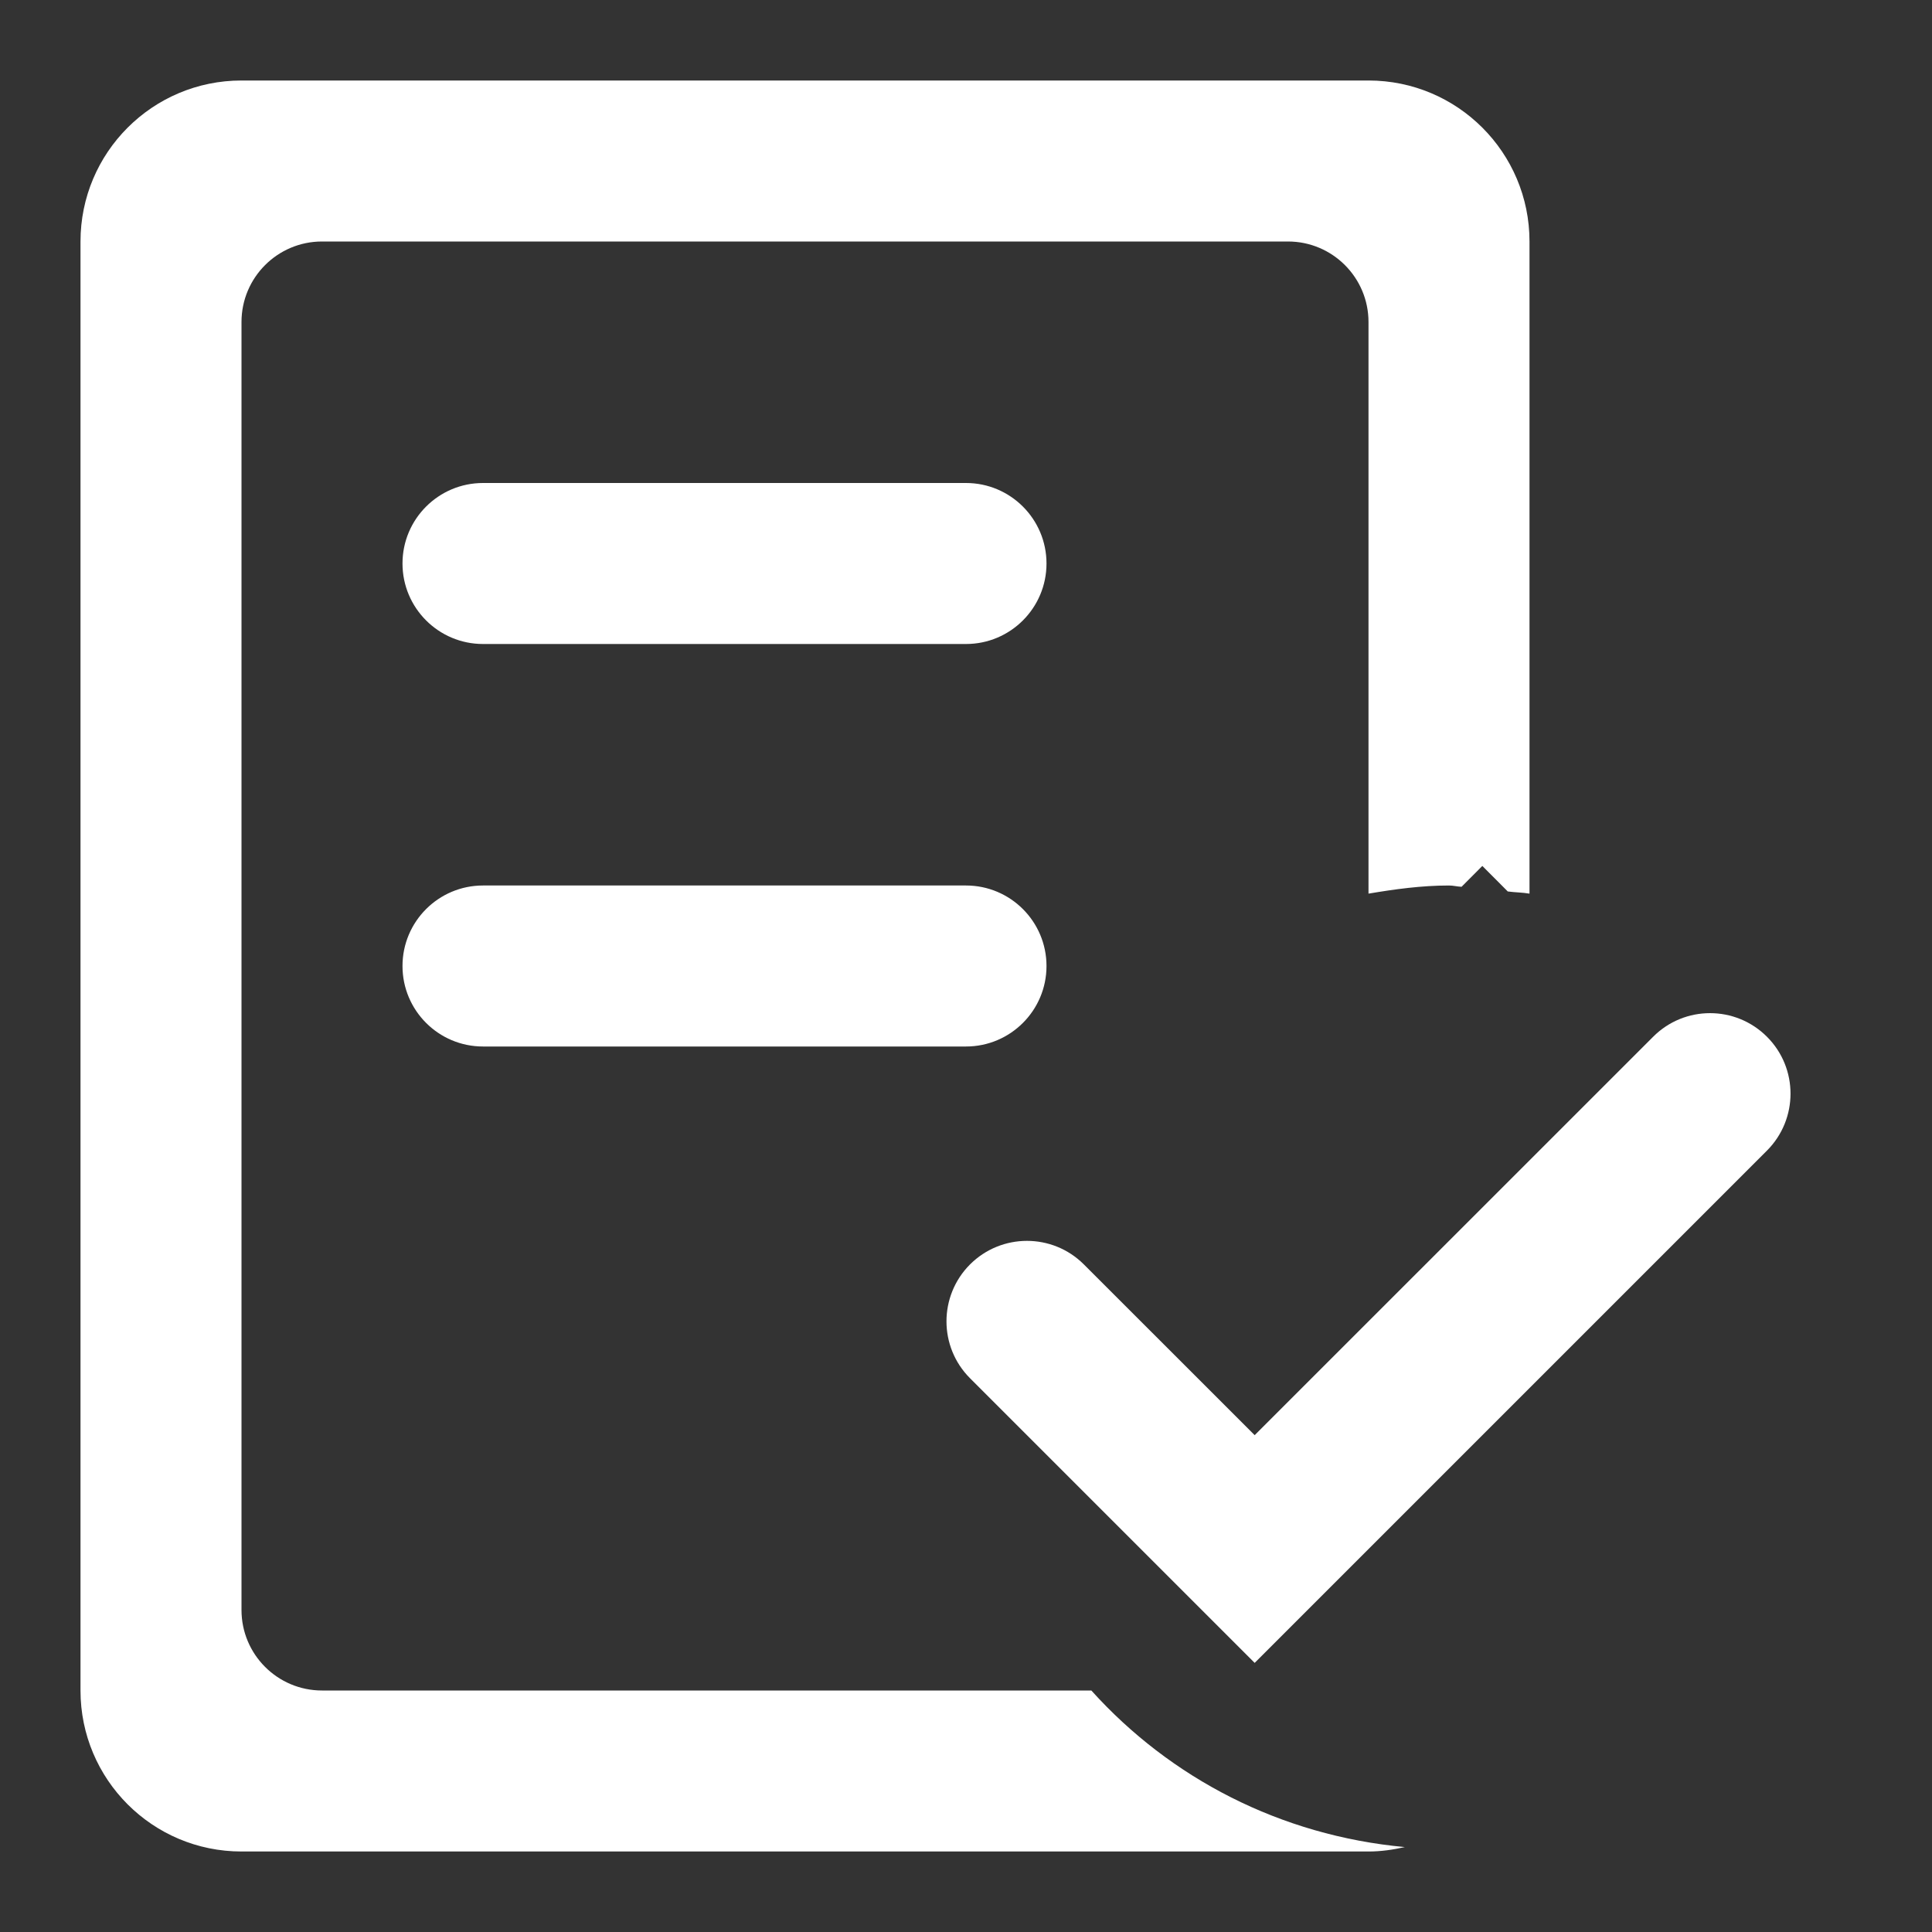 <svg xmlns="http://www.w3.org/2000/svg" xmlns:xlink="http://www.w3.org/1999/xlink" preserveAspectRatio="xMidYMid" width="24" height="24" viewBox="0 0 24 24">
  <rect x="0" y="0" width="24" height="24" fill="#333333" stroke="none"/>
  <defs>
    <style>
      .cls-1 {
        fill: #fff;
        fill-rule: evenodd;
      }
    </style>
  </defs>
  <path d="M21.950,14.293 L15.586,20.657 L12.050,17.121 C11.660,16.731 11.660,16.098 12.050,15.707 C12.441,15.317 13.074,15.317 13.464,15.707 L15.586,17.828 L20.536,12.879 L20.536,12.879 C20.536,12.879 20.536,12.879 20.536,12.879 C20.926,12.488 21.559,12.488 21.950,12.879 C22.340,13.269 22.340,13.902 21.950,14.293 ZM12.000,8.000 L6.000,8.000 C5.448,8.000 5.000,7.552 5.000,7.000 C5.000,6.448 5.448,6.000 6.000,6.000 L12.000,6.000 C12.552,6.000 13.000,6.448 13.000,7.000 C13.000,7.552 12.552,8.000 12.000,8.000 ZM12.000,13.000 L6.000,13.000 C5.448,13.000 5.000,12.552 5.000,12.000 C5.000,11.448 5.448,11.000 6.000,11.000 L12.000,11.000 C12.552,11.000 13.000,11.448 13.000,12.000 C13.000,12.552 12.552,13.000 12.000,13.000 ZM18.414,10.757 L18.156,11.016 C18.103,11.014 18.053,11.000 18.000,11.000 C17.657,11.000 17.327,11.046 17.000,11.101 L17.000,4.000 C17.000,3.448 16.552,3.000 16.000,3.000 L4.000,3.000 C3.448,3.000 3.000,3.448 3.000,4.000 L3.000,20.000 C3.000,20.552 3.448,21.000 4.000,21.000 L13.557,21.000 C14.539,22.090 15.906,22.802 17.451,22.945 C17.305,22.978 17.156,23.000 17.000,23.000 L3.000,23.000 C1.895,23.000 1.000,22.105 1.000,21.000 L1.000,3.000 C1.000,1.895 1.895,1.000 3.000,1.000 L17.000,1.000 C18.105,1.000 19.000,1.895 19.000,3.000 L19.000,11.101 C18.912,11.086 18.819,11.086 18.730,11.074 L18.414,10.757 Z" class="cls-1"/>
</svg>
